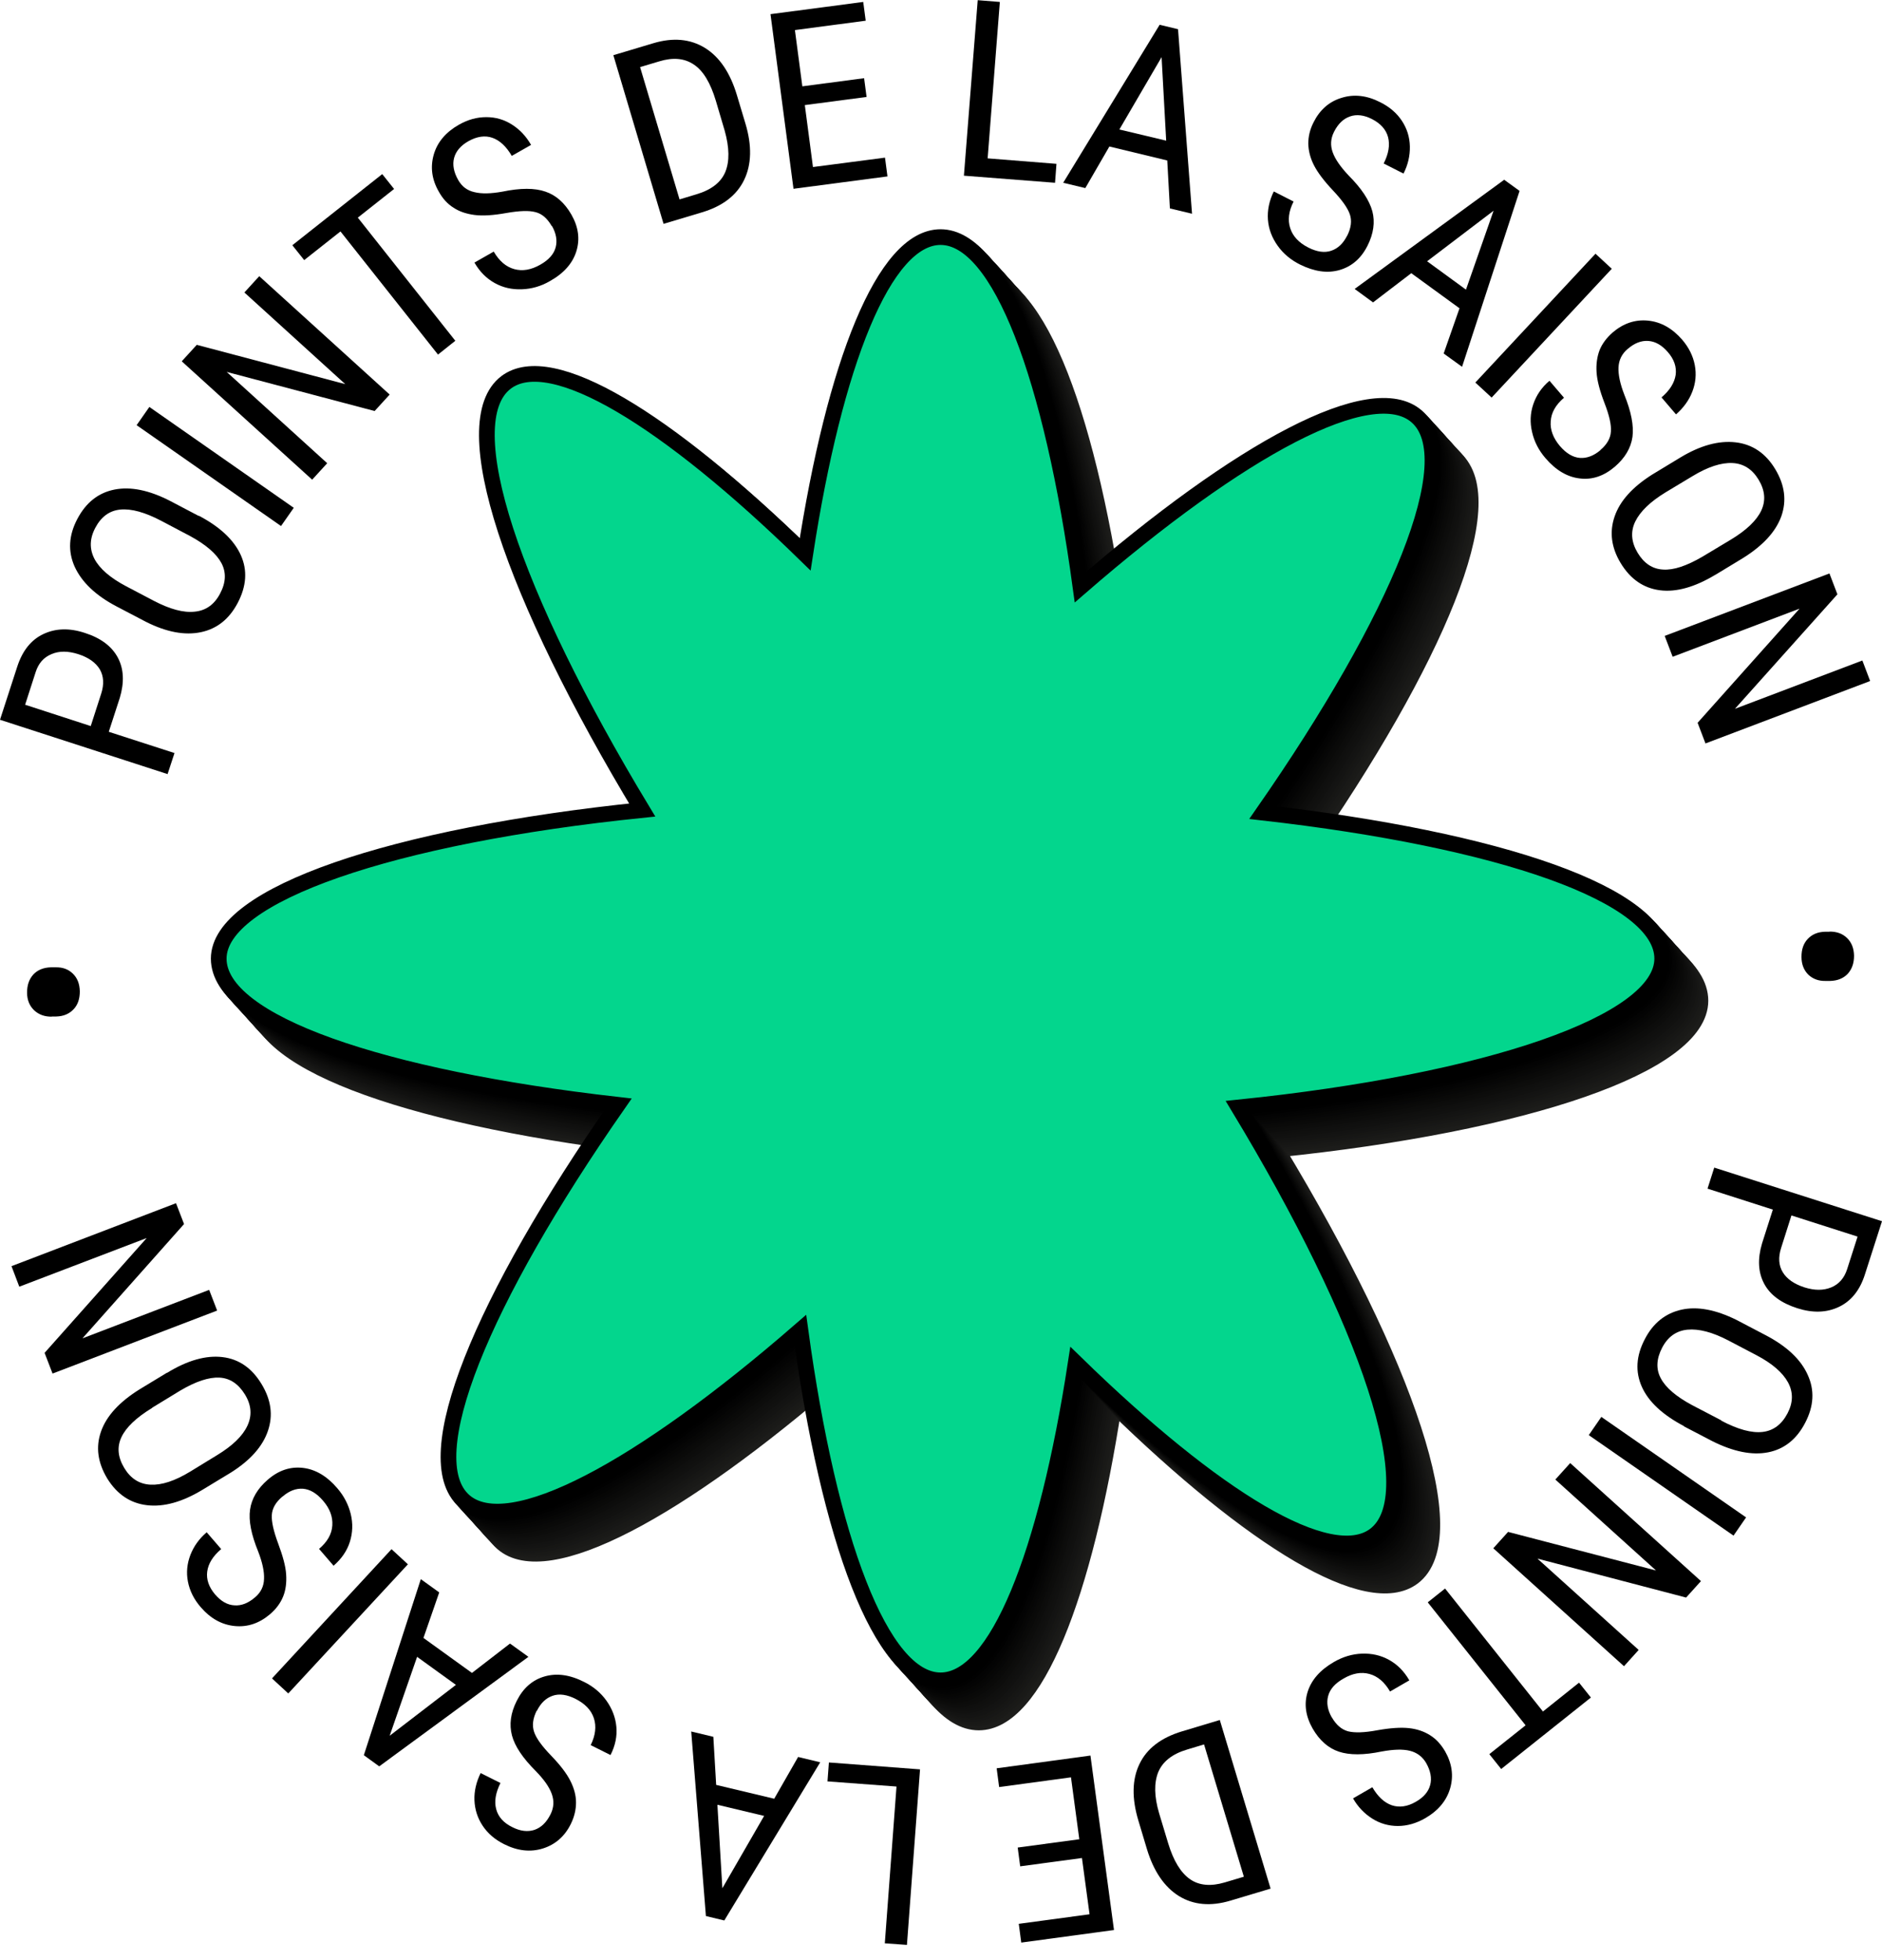 <svg width="120" height="125" viewBox="0 0 120 125" fill="none" xmlns="http://www.w3.org/2000/svg">
    <g>
        <path d="M81.422 73.309C89.704 87.018 93.461 98.042 90.099 100.581C87.233 102.736 79.876 98.234 71.03 89.602C69.157 101.822 65.997 109.845 62.409 109.845C58.618 109.845 55.3 100.897 53.472 87.515C43.283 96.372 34.877 100.897 32.034 98.403C28.965 95.707 33.151 85.597 41.828 73.14C26.742 71.424 16.384 67.904 16.384 63.819C16.384 59.735 27.453 55.977 43.385 54.341C35.103 40.632 31.346 29.608 34.708 27.069C37.574 24.903 44.931 29.405 53.777 38.037C55.65 25.828 58.821 17.805 62.409 17.805C66.189 17.805 69.518 26.753 71.334 40.124C81.535 31.278 89.93 26.753 92.773 29.247C95.842 31.932 91.656 42.042 82.979 54.511C98.065 56.226 108.423 59.746 108.423 63.819C108.423 67.893 97.354 71.673 81.422 73.309Z" fill="#1D1D1B" stroke="#1D1D1B" stroke-miterlimit="10"/>
        <path d="M81.309 73.173C89.591 86.883 93.348 97.907 89.986 100.446C87.12 102.601 79.763 98.099 70.917 89.467C69.044 101.687 65.884 109.709 62.296 109.709C58.505 109.709 55.188 100.762 53.36 87.379C43.171 96.237 34.764 100.762 31.921 98.268C28.852 95.571 33.038 85.461 41.715 73.004C26.629 71.289 16.271 67.769 16.271 63.684C16.271 59.599 27.34 55.842 43.272 54.206C34.99 40.496 31.233 29.473 34.595 26.934C37.461 24.767 44.818 29.269 53.664 37.901C55.537 25.692 58.708 17.67 62.296 17.67C66.076 17.67 69.405 26.618 71.221 39.989C81.422 31.142 89.817 26.618 92.66 29.111C95.729 31.797 91.543 41.907 82.866 54.375C97.952 56.09 108.31 59.611 108.31 63.684C108.31 67.757 97.241 71.537 81.309 73.173Z" fill="#1C2621" stroke="#1C1C1A" stroke-miterlimit="10"/>
        <path d="M81.185 73.038C89.467 86.748 93.224 97.772 89.862 100.31C86.996 102.465 79.639 97.963 70.793 89.331C68.92 101.551 65.76 109.574 62.172 109.574C58.381 109.574 55.063 100.626 53.236 87.244C43.047 96.102 34.64 100.626 31.797 98.133C28.728 95.436 32.914 85.326 41.591 72.869C26.505 71.154 16.147 67.633 16.147 63.549C16.147 59.464 27.216 55.707 43.148 54.071C34.866 40.361 31.109 29.337 34.471 26.798C37.337 24.632 44.694 29.134 53.54 37.766C55.413 25.557 58.584 17.535 62.172 17.535C65.952 17.535 69.281 26.482 71.097 39.853C81.298 31.007 89.693 26.482 92.536 28.976C95.605 31.662 91.419 41.772 82.742 54.24C97.828 55.955 108.186 59.475 108.186 63.549C108.186 67.622 97.117 71.402 81.185 73.038Z" fill="#1A3026" stroke="#1A1A18" stroke-miterlimit="10"/>
        <path d="M81.061 72.914C89.343 86.623 93.1 97.647 89.738 100.186C86.872 102.341 79.515 97.839 70.669 89.207C68.796 101.427 65.636 109.45 62.048 109.45C58.257 109.45 54.939 100.502 53.111 87.12C42.922 95.977 34.516 100.502 31.673 98.008C28.604 95.312 32.79 85.202 41.467 72.745C26.381 71.03 16.023 67.509 16.023 63.425C16.023 59.34 27.092 55.583 43.024 53.946C34.742 40.237 30.985 29.213 34.347 26.674C37.213 24.508 44.57 29.01 53.416 37.642C55.289 25.433 58.46 17.41 62.048 17.41C65.828 17.41 69.157 26.358 70.973 39.729C81.174 30.883 89.568 26.358 92.412 28.852C95.481 31.537 91.295 41.647 82.618 54.116C97.704 55.831 108.062 59.351 108.062 63.425C108.062 67.498 96.993 71.278 81.061 72.914Z" fill="#19392C" stroke="#191917" stroke-miterlimit="10"/>
        <path d="M80.936 72.778C89.219 86.488 92.976 97.512 89.614 100.051C86.748 102.206 79.391 97.704 70.544 89.072C68.671 101.292 65.512 109.315 61.924 109.315C58.133 109.315 54.815 100.367 52.987 86.984C42.798 95.842 34.392 100.367 31.549 97.873C28.48 95.176 32.666 85.066 41.343 72.609C26.257 70.894 15.898 67.374 15.898 63.289C15.898 59.205 26.968 55.447 42.9 53.811C34.618 40.102 30.86 29.078 34.223 26.539C37.089 24.372 44.446 28.875 53.292 37.506C55.165 25.298 58.336 17.275 61.924 17.275C65.704 17.275 69.032 26.223 70.849 39.594C81.049 30.747 89.444 26.223 92.288 28.716C95.357 31.402 91.171 41.512 82.494 53.98C97.58 55.695 107.938 59.216 107.938 63.289C107.938 67.362 96.869 71.142 80.936 72.778Z" fill="#184232" stroke="#171716" stroke-miterlimit="10"/>
        <path d="M80.812 72.643C89.094 86.353 92.852 97.377 89.489 99.915C86.623 102.071 79.266 97.568 70.42 88.936C68.547 101.157 65.388 109.179 61.8 109.179C58.008 109.179 54.691 100.231 52.863 86.849C42.674 95.707 34.268 100.231 31.424 97.738C28.355 95.041 32.542 84.931 41.219 72.474C26.133 70.759 15.774 67.238 15.774 63.154C15.774 59.069 26.843 55.312 42.776 53.676C34.494 39.966 30.736 28.942 34.099 26.403C36.965 24.237 44.322 28.739 53.168 37.371C55.041 25.162 58.212 17.14 61.8 17.14C65.58 17.14 68.908 26.087 70.725 39.458C80.925 30.612 89.32 26.087 92.164 28.581C95.233 31.267 91.046 41.377 82.37 53.845C97.456 55.56 107.814 59.08 107.814 63.154C107.814 67.227 96.745 71.007 80.812 72.643Z" fill="#164B38" stroke="#161614" stroke-miterlimit="10"/>
        <path d="M80.7 72.508C88.982 86.217 92.739 97.241 89.377 99.78C86.511 101.935 79.154 97.433 70.308 88.801C68.434 101.021 65.275 109.044 61.687 109.044C57.896 109.044 54.578 100.096 52.75 86.714C42.561 95.571 34.155 100.096 31.312 97.602C28.243 94.906 32.429 84.796 41.106 72.338C26.02 70.624 15.662 67.103 15.662 63.018C15.662 58.934 26.731 55.176 42.663 53.54C34.381 39.831 30.623 28.807 33.986 26.268C36.852 24.102 44.209 28.604 53.055 37.236C54.928 25.027 58.099 17.004 61.687 17.004C65.467 17.004 68.796 25.952 70.612 39.323C80.812 30.477 89.207 25.952 92.051 28.446C95.12 31.131 90.934 41.241 82.257 53.709C97.343 55.425 107.701 58.945 107.701 63.018C107.701 67.092 96.632 70.872 80.7 72.508Z" fill="#15553D" stroke="#141413" stroke-miterlimit="10"/>
        <path d="M80.575 72.372C88.858 86.082 92.615 97.106 89.252 99.644C86.386 101.8 79.03 97.297 70.183 88.666C68.31 100.886 65.151 108.908 61.563 108.908C57.772 108.908 54.454 99.96 52.626 86.578C42.437 95.436 34.031 99.96 31.188 97.467C28.119 94.77 32.305 84.66 40.982 72.203C25.896 70.488 15.537 66.968 15.537 62.883C15.537 58.798 26.607 55.041 42.539 53.405C34.257 39.695 30.499 28.671 33.862 26.133C36.728 23.966 44.085 28.468 52.931 37.1C54.804 24.891 57.975 16.869 61.563 16.869C65.343 16.869 68.671 25.817 70.488 39.188C80.688 30.341 89.083 25.817 91.927 28.31C94.996 30.996 90.81 41.106 82.133 53.574C97.219 55.289 107.577 58.809 107.577 62.883C107.577 66.956 96.508 70.736 80.575 72.372Z" fill="#145E43" stroke="#131312" stroke-miterlimit="10"/>
        <path d="M80.451 72.237C88.733 85.946 92.491 96.97 89.128 99.509C86.262 101.664 78.905 97.162 70.059 88.53C68.186 100.75 65.027 108.773 61.439 108.773C57.647 108.773 54.33 99.825 52.502 86.443C42.313 95.3 33.907 99.825 31.063 97.331C27.994 94.635 32.181 84.525 40.858 72.068C25.771 70.353 15.413 66.832 15.413 62.748C15.413 58.663 26.482 54.906 42.415 53.269C34.133 39.56 30.375 28.536 33.738 25.997C36.604 23.831 43.961 28.333 52.807 36.965C54.68 24.756 57.85 16.733 61.439 16.733C65.219 16.733 68.547 25.681 70.364 39.052C80.564 30.206 88.959 25.681 91.802 28.175C94.872 30.86 90.685 40.97 82.008 53.439C97.094 55.154 107.453 58.674 107.453 62.748C107.453 66.821 96.384 70.601 80.451 72.237Z" fill="#136749" stroke="#111110" stroke-miterlimit="10"/>
        <path d="M80.327 72.102C88.609 85.811 92.367 96.835 89.004 99.374C86.138 101.529 78.781 97.027 69.935 88.395C68.062 100.615 64.903 108.638 61.315 108.638C57.523 108.638 54.206 99.69 52.378 86.308C42.189 95.165 33.783 99.69 30.939 97.196C27.87 94.499 32.056 84.389 40.733 71.932C25.647 70.217 15.289 66.697 15.289 62.612C15.289 58.528 26.358 54.77 42.291 53.134C34.008 39.425 30.251 28.401 33.614 25.862C36.48 23.695 43.836 28.198 52.683 36.829C54.556 24.621 57.726 16.598 61.315 16.598C65.094 16.598 68.423 25.546 70.24 38.917C80.44 30.07 88.835 25.546 91.678 28.04C94.748 30.725 90.561 40.835 81.884 53.303C96.97 55.018 107.329 58.539 107.329 62.612C107.329 66.686 96.26 70.465 80.327 72.102Z" fill="#11704E" stroke="#10100F" stroke-miterlimit="10"/>
        <path d="M80.203 71.966C88.485 85.676 92.243 96.7 88.88 99.238C86.014 101.394 78.657 96.891 69.811 88.26C67.938 100.48 64.779 108.502 61.19 108.502C57.399 108.502 54.082 99.554 52.254 86.172C42.065 95.03 33.659 99.554 30.815 97.061C27.746 94.364 31.932 84.254 40.609 71.797C25.523 70.082 15.165 66.561 15.165 62.477C15.165 58.392 26.234 54.635 42.166 52.999C33.884 39.289 30.127 28.265 33.489 25.726C36.355 23.56 43.712 28.062 52.559 36.694C54.432 24.485 57.602 16.463 61.19 16.463C64.97 16.463 68.299 25.41 70.116 38.781C80.316 29.935 88.711 25.41 91.554 27.904C94.623 30.59 90.437 40.7 81.76 53.168C96.846 54.883 107.205 58.403 107.205 62.477C107.205 66.55 96.135 70.33 80.203 71.966Z" fill="#107954" stroke="#0F0F0E" stroke-miterlimit="10"/>
        <path d="M80.09 71.831C88.372 85.54 92.13 96.564 88.767 99.103C85.901 101.258 78.544 96.756 69.698 88.124C67.825 100.344 64.666 108.367 61.078 108.367C57.286 108.367 53.969 99.419 52.141 86.037C41.952 94.894 33.546 99.419 30.703 96.925C27.633 94.228 31.82 84.118 40.496 71.661C25.41 69.946 15.052 66.426 15.052 62.341C15.052 58.257 26.121 54.499 42.054 52.863C33.772 39.154 30.014 28.13 33.377 25.591C36.243 23.424 43.599 27.927 52.446 36.559C54.319 24.35 57.489 16.327 61.078 16.327C64.858 16.327 68.186 25.275 70.003 38.646C80.203 29.8 88.598 25.275 91.442 27.769C94.511 30.454 90.325 40.564 81.647 53.032C96.734 54.748 107.092 58.268 107.092 62.341C107.092 66.415 96.023 70.195 80.09 71.831Z" fill="#0F835A" stroke="#0D0D0C" stroke-miterlimit="10"/>
        <path d="M79.966 71.695C88.248 85.405 92.006 96.429 88.643 98.968C85.777 101.123 78.42 96.621 69.574 87.989C67.701 100.209 64.542 108.231 60.953 108.231C57.162 108.231 53.845 99.283 52.017 85.901C41.828 94.759 33.422 99.283 30.578 96.79C27.509 94.093 31.695 83.983 40.372 71.526C25.286 69.811 14.928 66.29 14.928 62.206C14.928 58.121 25.997 54.364 41.929 52.728C33.647 39.018 29.89 27.994 33.252 25.456C36.118 23.289 43.475 27.791 52.322 36.423C54.195 24.214 57.365 16.192 60.953 16.192C64.734 16.192 68.062 25.14 69.879 38.511C80.079 29.664 88.474 25.14 91.317 27.633C94.386 30.319 90.2 40.429 81.523 52.897C96.609 54.612 106.968 58.133 106.968 62.206C106.968 66.279 95.898 70.059 79.966 71.695Z" fill="#0D8C5F" stroke="#0C0C0B" stroke-miterlimit="10"/>
        <path d="M79.842 71.56C88.124 85.269 91.882 96.293 88.519 98.832C85.653 100.987 78.296 96.485 69.45 87.853C67.577 100.073 64.418 108.096 60.829 108.096C57.038 108.096 53.721 99.148 51.893 85.766C41.704 94.623 33.298 99.148 30.454 96.654C27.385 93.958 31.571 83.848 40.248 71.391C25.162 69.676 14.804 66.155 14.804 62.071C14.804 57.986 25.873 54.228 41.805 52.592C33.523 38.883 29.766 27.859 33.128 25.32C35.994 23.154 43.351 27.656 52.197 36.288C54.071 24.079 57.241 16.056 60.829 16.056C64.609 16.056 67.938 25.004 69.755 38.375C79.955 29.529 88.35 25.004 91.193 27.498C94.262 30.183 90.076 40.293 81.399 52.762C96.485 54.477 106.843 57.997 106.843 62.071C106.843 66.144 95.774 69.924 79.842 71.56Z" fill="#0C9565" stroke="#0A0A09" stroke-miterlimit="10"/>
        <path d="M79.718 71.424C88 85.134 91.757 96.158 88.395 98.697C85.529 100.852 78.172 96.35 69.326 87.718C67.453 99.938 64.293 107.961 60.705 107.961C56.914 107.961 53.597 99.013 51.769 85.63C41.58 94.488 33.173 99.013 30.33 96.519C27.261 93.822 31.447 83.712 40.124 71.255C25.038 69.54 14.68 66.02 14.68 61.935C14.68 57.85 25.749 54.093 41.681 52.457C33.399 38.748 29.642 27.724 33.004 25.185C35.87 23.018 43.227 27.52 52.073 36.152C53.946 23.944 57.117 15.921 60.705 15.921C64.485 15.921 67.814 24.869 69.63 38.24C79.831 29.393 88.226 24.869 91.069 27.363C94.138 30.048 89.952 40.158 81.275 52.626C96.361 54.341 106.719 57.862 106.719 61.935C106.719 66.008 95.65 69.788 79.718 71.424Z" fill="#0B9E6B" stroke="#090908" stroke-miterlimit="10"/>
        <path d="M79.594 71.3C87.876 85.01 91.633 96.034 88.271 98.573C85.405 100.728 78.048 96.226 69.202 87.594C67.329 99.814 64.169 107.836 60.581 107.836C56.79 107.836 53.472 98.888 51.645 85.506C41.456 94.364 33.049 98.888 30.206 96.395C27.137 93.698 31.323 83.588 40 71.131C24.914 69.416 14.556 65.896 14.556 61.811C14.556 57.726 25.625 53.969 41.557 52.333C33.275 38.623 29.518 27.599 32.88 25.061C35.746 22.894 43.103 27.396 51.949 36.028C53.822 23.819 56.993 15.797 60.581 15.797C64.361 15.797 67.69 24.745 69.506 38.116C79.707 29.269 88.102 24.745 90.945 27.238C94.014 29.924 89.828 40.034 81.151 52.502C96.237 54.217 106.595 57.738 106.595 61.811C106.595 65.884 95.526 69.664 79.594 71.3Z" fill="#0AA870" stroke="#070707" stroke-miterlimit="10"/>
        <path d="M79.481 71.165C87.763 84.874 91.52 95.898 88.158 98.437C85.292 100.592 77.935 96.09 69.089 87.458C67.216 99.678 64.056 107.701 60.468 107.701C56.677 107.701 53.36 98.753 51.532 85.371C41.343 94.228 32.937 98.753 30.093 96.26C27.024 93.563 31.21 83.453 39.887 70.996C24.801 69.281 14.443 65.76 14.443 61.676C14.443 57.591 25.512 53.834 41.444 52.197C33.162 38.488 29.405 27.464 32.767 24.925C35.633 22.759 42.99 27.261 51.836 35.893C53.709 23.684 56.88 15.662 60.468 15.662C64.248 15.662 67.577 24.609 69.394 37.98C79.594 29.134 87.989 24.609 90.832 27.103C93.901 29.788 89.715 39.898 81.038 52.367C96.124 54.082 106.482 57.602 106.482 61.676C106.482 65.749 95.413 69.529 79.481 71.165Z" fill="#08B176" stroke="#060605" stroke-miterlimit="10"/>
        <path d="M79.357 71.03C87.639 84.739 91.396 95.763 88.034 98.302C85.168 100.457 77.811 95.955 68.965 87.323C67.092 99.543 63.932 107.566 60.344 107.566C56.553 107.566 53.236 98.618 51.408 85.236C41.219 94.093 32.812 98.618 29.969 96.124C26.9 93.427 31.086 83.317 39.763 70.86C24.677 69.145 14.319 65.625 14.319 61.54C14.319 57.456 25.388 53.698 41.32 52.062C33.038 38.353 29.281 27.329 32.643 24.79C35.509 22.623 42.866 27.126 51.712 35.757C53.585 23.549 56.756 15.526 60.344 15.526C64.124 15.526 67.453 24.474 69.269 37.845C79.47 28.999 87.865 24.474 90.708 26.968C93.777 29.653 89.591 39.763 80.914 52.231C96 53.946 106.358 57.467 106.358 61.54C106.358 65.614 95.289 69.394 79.357 71.03Z" fill="#07BA7C" stroke="#040404" stroke-miterlimit="10"/>
        <path d="M79.233 70.894C87.515 84.604 91.272 95.628 87.91 98.166C85.044 100.322 77.687 95.819 68.841 87.188C66.968 99.407 63.808 107.43 60.22 107.43C56.429 107.43 53.111 98.482 51.284 85.1C41.095 93.958 32.688 98.482 29.845 95.989C26.776 93.292 30.962 83.182 39.639 70.725C24.553 69.01 14.195 65.489 14.195 61.405C14.195 57.32 25.264 53.563 41.196 51.927C32.914 38.217 29.157 27.193 32.519 24.654C35.385 22.488 42.742 26.99 51.588 35.622C53.461 23.413 56.632 15.391 60.22 15.391C64 15.391 67.329 24.338 69.145 37.709C79.346 28.863 87.74 24.338 90.584 26.832C93.653 29.518 89.467 39.628 80.79 52.096C95.876 53.811 106.234 57.331 106.234 61.405C106.234 65.478 95.165 69.258 79.233 70.894Z" fill="#06C382" stroke="#030303" stroke-miterlimit="10"/>
        <path d="M79.109 70.759C87.391 84.468 91.148 95.492 87.786 98.031C84.92 100.186 77.563 95.684 68.716 87.052C66.844 99.272 63.684 107.295 60.096 107.295C56.305 107.295 52.987 98.347 51.159 84.965C40.97 93.822 32.564 98.347 29.721 95.853C26.652 93.156 30.838 83.046 39.515 70.59C24.429 68.874 14.071 65.354 14.071 61.269C14.071 57.185 25.14 53.427 41.072 51.791C32.79 38.082 29.032 27.058 32.395 24.519C35.261 22.353 42.618 26.855 51.464 35.487C53.337 23.278 56.508 15.255 60.096 15.255C63.876 15.255 67.204 24.203 69.021 37.574C79.222 28.728 87.616 24.203 90.46 26.697C93.529 29.382 89.343 39.492 80.666 51.961C95.752 53.676 106.11 57.196 106.11 61.269C106.11 65.343 95.041 69.123 79.109 70.759Z" fill="#04CD87" stroke="#010101" stroke-miterlimit="10"/>
        <path d="M78.984 70.623C87.267 84.333 91.024 95.357 87.662 97.896C84.796 100.051 77.439 95.549 68.592 86.917C66.719 99.137 63.56 107.159 59.972 107.159C56.181 107.159 52.863 98.212 51.035 84.829C40.846 93.687 32.44 98.212 29.597 95.718C26.527 93.021 30.714 82.911 39.391 70.454C24.305 68.739 13.946 65.219 13.946 61.134C13.946 57.049 25.015 53.292 40.948 51.656C32.666 37.946 28.908 26.922 32.271 24.384C35.137 22.217 42.494 26.719 51.34 35.351C53.213 23.142 56.384 15.12 59.972 15.12C63.752 15.12 67.08 24.068 68.897 37.439C79.097 28.592 87.492 24.068 90.336 26.561C93.405 29.247 89.219 39.357 80.542 51.825C95.628 53.54 105.986 57.061 105.986 61.134C105.986 65.207 94.917 68.987 78.984 70.623Z" fill="#03D68D" stroke="black" stroke-miterlimit="10"/>
    </g>
    <g>
        <path d="M113.061 77.145L108.875 75.802L109.303 74.46L120 77.879L118.906 81.286C118.59 82.279 118.037 82.968 117.258 83.34C116.48 83.712 115.599 83.746 114.607 83.43C113.58 83.103 112.869 82.584 112.485 81.862C112.102 81.14 112.056 80.293 112.35 79.3L113.038 77.145H113.061ZM114.223 77.517L113.568 79.582C113.377 80.18 113.41 80.7 113.67 81.128C113.93 81.557 114.392 81.884 115.058 82.099C115.701 82.302 116.265 82.302 116.762 82.099C117.258 81.895 117.597 81.501 117.777 80.936L118.443 78.86L114.245 77.517H114.223Z" fill="black"/>
        <path d="M107.374 90.945C106.02 90.234 105.117 89.399 104.688 88.44C104.26 87.481 104.316 86.465 104.88 85.394C105.41 84.367 106.2 83.746 107.216 83.52C108.231 83.295 109.405 83.52 110.725 84.175L112.598 85.156C113.929 85.856 114.821 86.691 115.261 87.673C115.712 88.654 115.656 89.67 115.103 90.731C114.561 91.78 113.771 92.412 112.745 92.615C111.718 92.818 110.533 92.581 109.179 91.904L107.362 90.956L107.374 90.945ZM109.766 90.606C110.815 91.159 111.695 91.396 112.384 91.317C113.072 91.238 113.602 90.843 113.975 90.132C114.336 89.444 114.347 88.79 114.008 88.158C113.67 87.537 113.004 86.951 111.989 86.42L110.206 85.484C109.19 84.953 108.322 84.728 107.599 84.795C106.877 84.863 106.336 85.258 105.975 85.958C105.614 86.657 105.58 87.312 105.896 87.898C106.212 88.496 106.877 89.061 107.882 89.602L109.743 90.573L109.766 90.606Z" fill="black"/>
        <path d="M101.303 91.52L102.104 90.358L111.334 96.767L110.533 97.929L101.303 91.52Z" fill="black"/>
        <path d="M95.21 98.742L96.158 97.692L105.591 100.152L99.171 94.353L100.119 93.303L108.457 100.829L107.509 101.879L98.031 99.396L104.485 105.219L103.549 106.257L95.21 98.731V98.742Z" fill="black"/>
        <path d="M94.962 111.865L97.275 110.025L91.035 102.183L92.141 101.303L98.381 109.145L100.683 107.306L101.439 108.254L95.718 112.812L94.962 111.865Z" fill="black"/>
        <path d="M84.92 109.518C85.202 110.003 85.54 110.296 85.958 110.409C86.364 110.51 86.984 110.499 87.82 110.341C88.643 110.195 89.32 110.149 89.839 110.206C90.358 110.262 90.81 110.42 91.182 110.657C91.566 110.894 91.882 111.244 92.141 111.684C92.581 112.451 92.694 113.241 92.468 114.031C92.243 114.821 91.712 115.464 90.877 115.949C90.302 116.276 89.726 116.446 89.128 116.446C88.542 116.446 87.989 116.288 87.492 115.972C86.996 115.656 86.578 115.227 86.274 114.685L87.504 113.975C87.853 114.573 88.26 114.956 88.745 115.125C89.219 115.283 89.738 115.216 90.279 114.9C90.776 114.618 91.08 114.257 91.193 113.828C91.306 113.399 91.216 112.925 90.934 112.429C90.697 112.022 90.347 111.763 89.896 111.65C89.444 111.537 88.846 111.56 88.102 111.695C86.962 111.932 86.048 111.932 85.371 111.707C84.694 111.481 84.141 110.996 83.701 110.24C83.25 109.45 83.137 108.671 83.374 107.904C83.611 107.137 84.175 106.494 85.055 105.986C85.619 105.659 86.217 105.478 86.838 105.455C87.458 105.433 88.034 105.557 88.564 105.85C89.094 106.144 89.523 106.573 89.862 107.159L88.632 107.87C88.282 107.272 87.853 106.9 87.323 106.753C86.793 106.606 86.24 106.708 85.664 107.046C85.123 107.351 84.796 107.723 84.683 108.164C84.57 108.592 84.649 109.055 84.92 109.529V109.518Z" fill="black"/>
        <path d="M77.777 109.687L81.016 120.44L78.454 121.207C77.202 121.58 76.107 121.489 75.171 120.914C74.245 120.338 73.557 119.334 73.128 117.912L72.587 116.107C72.158 114.685 72.18 113.478 72.654 112.496C73.128 111.503 74.031 110.815 75.374 110.409L77.777 109.687ZM79.312 119.684L76.773 111.244L75.69 111.571C74.742 111.853 74.133 112.338 73.85 113.015C73.58 113.692 73.591 114.561 73.907 115.633L74.482 117.54C74.821 118.668 75.295 119.436 75.882 119.842C76.468 120.248 77.213 120.305 78.093 120.045L79.3 119.684H79.312Z" fill="black"/>
        <path d="M64.88 117.822L68.818 117.292L68.288 113.343L63.707 113.963L63.549 112.767L69.529 111.955L71.03 123.08L65.117 123.881L64.959 122.685L69.472 122.076L68.987 118.488L65.049 119.018L64.891 117.822H64.88Z" fill="black"/>
        <path d="M57.151 113.929L52.762 113.602L52.852 112.395L58.663 112.835L57.828 124.028L56.417 123.927L57.162 113.941L57.151 113.929Z" fill="black"/>
        <path d="M45.676 113.828L49.365 114.708L50.889 112.045L52.299 112.384L46.183 122.471L45.01 122.189L44.073 110.42L45.484 110.759L45.664 113.828H45.676ZM48.722 115.803L45.743 115.092L46.059 120.417L48.722 115.803Z" fill="black"/>
        <path d="M34.223 109.089C33.975 109.585 33.918 110.037 34.054 110.443C34.189 110.849 34.55 111.346 35.137 111.955C35.724 112.564 36.13 113.094 36.367 113.568C36.604 114.031 36.728 114.494 36.728 114.945C36.728 115.396 36.626 115.848 36.401 116.31C36.006 117.111 35.408 117.63 34.618 117.879C33.828 118.127 33.004 118.037 32.147 117.608C31.56 117.315 31.097 116.92 30.77 116.423C30.443 115.927 30.274 115.385 30.251 114.798C30.229 114.212 30.375 113.625 30.646 113.072L31.91 113.704C31.605 114.324 31.503 114.877 31.639 115.374C31.763 115.859 32.113 116.254 32.677 116.525C33.185 116.784 33.659 116.829 34.076 116.694C34.505 116.547 34.843 116.22 35.103 115.701C35.317 115.272 35.34 114.843 35.182 114.403C35.024 113.963 34.685 113.478 34.155 112.937C33.331 112.113 32.824 111.357 32.643 110.669C32.463 109.98 32.553 109.247 32.948 108.468C33.354 107.656 33.941 107.137 34.719 106.911C35.498 106.685 36.333 106.798 37.247 107.261C37.834 107.554 38.307 107.949 38.669 108.457C39.03 108.965 39.244 109.518 39.3 110.116C39.357 110.714 39.233 111.323 38.928 111.921L37.664 111.289C37.969 110.669 38.037 110.093 37.867 109.574C37.698 109.055 37.303 108.649 36.705 108.344C36.152 108.062 35.656 107.994 35.238 108.141C34.81 108.288 34.482 108.604 34.234 109.1L34.223 109.089Z" fill="black"/>
        <path d="M27.013 104.463L30.093 106.685L32.519 104.812L33.693 105.659L24.18 112.643L23.199 111.932L26.832 100.705L28.006 101.551L27.001 104.451L27.013 104.463ZM29.078 107.453L26.595 105.659L24.846 110.691L29.078 107.441V107.453Z" fill="black"/>
        <path d="M24.97 98.798L26.009 99.757L18.381 107.994L17.343 107.035L24.97 98.787V98.798Z" fill="black"/>
        <path d="M18.009 95.436C17.58 95.797 17.354 96.192 17.331 96.621C17.309 97.049 17.444 97.647 17.738 98.437C18.031 99.227 18.212 99.87 18.245 100.401C18.279 100.92 18.223 101.393 18.054 101.811C17.884 102.228 17.614 102.601 17.219 102.939C16.542 103.515 15.797 103.774 14.973 103.695C14.149 103.616 13.427 103.221 12.796 102.488C12.367 101.992 12.096 101.45 11.983 100.863C11.87 100.288 11.927 99.712 12.141 99.159C12.355 98.606 12.705 98.121 13.179 97.715L14.104 98.787C13.574 99.238 13.281 99.712 13.213 100.22C13.145 100.716 13.315 101.213 13.721 101.687C14.093 102.116 14.499 102.353 14.951 102.375C15.402 102.409 15.842 102.228 16.271 101.856C16.632 101.551 16.824 101.157 16.835 100.694C16.858 100.231 16.733 99.644 16.463 98.945C16.023 97.873 15.842 96.97 15.944 96.271C16.045 95.571 16.418 94.928 17.072 94.364C17.76 93.766 18.505 93.518 19.306 93.608C20.107 93.698 20.841 94.127 21.506 94.906C21.935 95.402 22.217 95.955 22.364 96.553C22.511 97.162 22.488 97.749 22.308 98.324C22.127 98.9 21.777 99.408 21.269 99.848L20.344 98.776C20.875 98.324 21.157 97.828 21.19 97.275C21.224 96.722 21.032 96.203 20.592 95.695C20.186 95.221 19.757 94.973 19.317 94.939C18.877 94.906 18.437 95.075 18.02 95.436H18.009Z" fill="black"/>
        <path d="M10.652 87.549C11.96 86.747 13.134 86.42 14.183 86.544C15.233 86.668 16.068 87.244 16.688 88.282C17.286 89.275 17.422 90.257 17.083 91.25C16.745 92.243 15.955 93.134 14.714 93.912L12.908 95.007C11.622 95.785 10.448 96.113 9.377 95.989C8.305 95.865 7.458 95.289 6.838 94.285C6.228 93.269 6.093 92.276 6.443 91.283C6.793 90.29 7.616 89.399 8.903 88.598L10.652 87.537V87.549ZM9.704 89.783C8.688 90.403 8.034 91.024 7.74 91.656C7.447 92.288 7.515 92.942 7.932 93.63C8.338 94.296 8.891 94.646 9.602 94.68C10.313 94.714 11.148 94.443 12.13 93.845L13.845 92.795C14.826 92.197 15.47 91.577 15.774 90.922C16.079 90.268 16.034 89.602 15.616 88.925C15.199 88.248 14.657 87.887 13.992 87.853C13.326 87.819 12.491 88.09 11.498 88.677L9.704 89.771V89.783Z" fill="black"/>
        <path d="M11.227 76.739L11.735 78.059L5.258 85.348L13.337 82.257L13.845 83.577L3.351 87.594L2.843 86.274L9.354 78.951L1.23 82.054L0.733 80.745L11.227 76.728V76.739Z" fill="black"/>
        <path d="M3.295 64.835C2.843 64.835 2.482 64.711 2.178 64.429C1.884 64.147 1.726 63.774 1.726 63.3C1.726 62.827 1.85 62.454 2.121 62.15C2.392 61.856 2.776 61.698 3.25 61.687H3.532C3.983 61.676 4.344 61.8 4.637 62.082C4.931 62.364 5.078 62.736 5.089 63.221C5.089 63.695 4.965 64.079 4.683 64.372C4.401 64.666 4.039 64.812 3.588 64.824H3.295V64.835Z" fill="black"/>
        <path d="M6.939 46.669L11.126 48.023L10.685 49.365L0 45.901L1.106 42.494C1.433 41.501 1.975 40.812 2.753 40.44C3.532 40.068 4.412 40.034 5.405 40.361C6.432 40.688 7.131 41.219 7.515 41.941C7.898 42.663 7.932 43.52 7.639 44.502L6.939 46.657V46.669ZM5.788 46.296L6.454 44.231C6.646 43.633 6.612 43.114 6.364 42.685C6.104 42.257 5.653 41.929 4.987 41.715C4.344 41.512 3.78 41.501 3.284 41.715C2.787 41.918 2.449 42.302 2.268 42.877L1.602 44.942L5.8 46.307L5.788 46.296Z" fill="black"/>
        <path d="M12.683 32.891C14.037 33.602 14.928 34.449 15.357 35.408C15.786 36.367 15.718 37.382 15.154 38.454C14.612 39.481 13.834 40.102 12.807 40.316C11.78 40.53 10.618 40.316 9.298 39.65L7.425 38.669C6.093 37.969 5.213 37.123 4.762 36.141C4.322 35.159 4.378 34.144 4.931 33.094C5.484 32.045 6.274 31.424 7.3 31.221C8.327 31.018 9.512 31.255 10.866 31.955L12.671 32.903L12.683 32.891ZM10.291 33.219C9.241 32.666 8.372 32.429 7.673 32.496C6.973 32.564 6.443 32.959 6.071 33.67C5.709 34.358 5.698 35.013 6.025 35.645C6.353 36.265 7.03 36.852 8.034 37.382L9.817 38.319C10.832 38.849 11.701 39.086 12.412 39.007C13.134 38.939 13.676 38.544 14.037 37.845C14.409 37.145 14.432 36.491 14.116 35.904C13.8 35.317 13.145 34.742 12.13 34.189L10.268 33.207L10.291 33.219Z" fill="black"/>
        <path d="M18.731 32.384L17.918 33.546L8.711 27.114L9.523 25.952L18.731 32.384Z" fill="black"/>
        <path d="M24.846 25.162L23.887 26.212L14.454 23.718L20.863 29.54L19.904 30.59L11.588 23.041L12.547 21.991L22.014 24.497L15.582 18.652L16.53 17.613L24.846 25.162Z" fill="black"/>
        <path d="M25.128 12.051L22.815 13.879L29.032 21.732L27.927 22.612L21.709 14.759L19.396 16.587L18.64 15.639L24.372 11.103L25.128 12.051Z" fill="black"/>
        <path d="M35.182 14.42C34.9 13.935 34.561 13.63 34.144 13.529C33.738 13.416 33.117 13.439 32.282 13.585C31.458 13.732 30.781 13.777 30.262 13.709C29.743 13.642 29.292 13.495 28.92 13.247C28.536 13.01 28.22 12.66 27.972 12.209C27.532 11.441 27.43 10.652 27.656 9.862C27.881 9.072 28.423 8.429 29.258 7.955C29.834 7.628 30.409 7.47 31.007 7.47C31.605 7.47 32.147 7.628 32.643 7.944C33.14 8.259 33.546 8.688 33.862 9.241L32.632 9.941C32.282 9.343 31.876 8.959 31.402 8.79C30.928 8.621 30.409 8.7 29.867 9.004C29.371 9.286 29.066 9.647 28.953 10.076C28.841 10.505 28.931 10.979 29.213 11.475C29.45 11.893 29.788 12.152 30.251 12.254C30.702 12.367 31.3 12.355 32.045 12.22C33.185 11.983 34.099 11.983 34.776 12.22C35.453 12.446 36.006 12.942 36.434 13.687C36.886 14.477 36.987 15.255 36.75 16.023C36.513 16.79 35.949 17.433 35.058 17.929C34.494 18.257 33.896 18.426 33.275 18.448C32.654 18.471 32.079 18.347 31.549 18.053C31.018 17.76 30.59 17.331 30.251 16.745L31.481 16.045C31.831 16.643 32.26 17.015 32.79 17.162C33.32 17.309 33.873 17.207 34.449 16.88C34.99 16.575 35.317 16.203 35.43 15.774C35.543 15.345 35.464 14.883 35.193 14.409L35.182 14.42Z" fill="black"/>
        <path d="M42.313 14.285L39.109 3.52L41.67 2.753C42.922 2.381 44.017 2.482 44.953 3.058C45.879 3.633 46.556 4.637 46.984 6.059L47.526 7.865C47.955 9.286 47.921 10.494 47.447 11.475C46.973 12.457 46.071 13.156 44.728 13.551L42.313 14.274V14.285ZM40.812 4.276L43.329 12.716L44.412 12.389C45.36 12.107 45.98 11.622 46.251 10.956C46.522 10.29 46.511 9.41 46.206 8.327L45.642 6.42C45.303 5.292 44.841 4.513 44.243 4.118C43.645 3.712 42.911 3.645 42.031 3.915L40.824 4.276H40.812Z" fill="black"/>
        <path d="M55.255 6.183L51.317 6.702L51.836 10.652L56.429 10.053L56.587 11.25L50.595 12.039L49.128 0.903L55.041 0.124L55.199 1.32L50.685 1.918L51.159 5.506L55.097 4.987L55.255 6.183Z" fill="black"/>
        <path d="M62.973 10.099L67.362 10.448L67.272 11.656L61.461 11.204L62.341 0.011L63.752 0.124L62.973 10.11V10.099Z" fill="black"/>
        <path d="M74.426 10.234L70.736 9.343L69.202 11.994L67.791 11.656L73.941 1.58L75.114 1.862L76.006 13.63L74.595 13.292L74.426 10.223V10.234ZM71.379 8.259L74.358 8.97L74.065 3.644L71.379 8.248V8.259Z" fill="black"/>
        <path d="M85.901 15.03C86.15 14.533 86.206 14.082 86.071 13.676C85.935 13.269 85.574 12.762 84.999 12.152C84.423 11.543 84.017 11.001 83.78 10.539C83.543 10.076 83.43 9.614 83.419 9.162C83.419 8.711 83.52 8.259 83.757 7.797C84.152 7.007 84.75 6.477 85.54 6.24C86.33 5.992 87.154 6.082 88.011 6.522C88.598 6.815 89.061 7.21 89.388 7.707C89.715 8.203 89.884 8.745 89.896 9.343C89.907 9.941 89.772 10.516 89.49 11.069L88.226 10.426C88.542 9.805 88.632 9.252 88.508 8.756C88.384 8.271 88.034 7.876 87.481 7.594C86.973 7.334 86.499 7.278 86.082 7.425C85.653 7.571 85.315 7.898 85.055 8.417C84.841 8.846 84.818 9.275 84.976 9.715C85.134 10.155 85.472 10.64 85.992 11.193C86.815 12.017 87.312 12.773 87.504 13.473C87.684 14.161 87.583 14.894 87.199 15.662C86.793 16.474 86.195 16.993 85.416 17.219C84.638 17.444 83.803 17.32 82.889 16.869C82.302 16.575 81.828 16.18 81.467 15.673C81.106 15.165 80.891 14.612 80.846 14.014C80.801 13.416 80.925 12.807 81.219 12.209L82.482 12.852C82.166 13.473 82.099 14.037 82.268 14.556C82.437 15.075 82.821 15.481 83.419 15.786C83.972 16.068 84.468 16.135 84.886 15.989C85.315 15.842 85.642 15.526 85.89 15.041L85.901 15.03Z" fill="black"/>
        <path d="M93.055 19.656L89.986 17.422L87.549 19.284L86.375 18.426L95.91 11.464L96.891 12.175L93.224 23.391L92.051 22.544L93.066 19.645L93.055 19.656ZM91.001 16.666L93.473 18.471L95.233 13.439L90.99 16.666H91.001Z" fill="black"/>
        <path d="M95.109 25.354L94.071 24.395L101.732 16.18L102.77 17.14L95.109 25.354Z" fill="black"/>
        <path d="M102.037 28.705C102.465 28.344 102.691 27.949 102.714 27.52C102.748 27.092 102.612 26.494 102.307 25.704C102.003 24.914 101.834 24.271 101.8 23.74C101.766 23.221 101.834 22.747 101.992 22.33C102.161 21.913 102.443 21.54 102.827 21.202C103.504 20.626 104.248 20.367 105.072 20.446C105.896 20.525 106.618 20.931 107.25 21.653C107.678 22.149 107.949 22.691 108.062 23.278C108.175 23.864 108.118 24.429 107.904 24.982C107.69 25.535 107.34 26.008 106.866 26.426L105.941 25.343C106.471 24.891 106.764 24.417 106.843 23.91C106.911 23.413 106.753 22.917 106.336 22.443C105.963 22.014 105.557 21.777 105.106 21.743C104.654 21.709 104.214 21.879 103.774 22.262C103.413 22.567 103.221 22.962 103.199 23.424C103.176 23.887 103.3 24.474 103.571 25.173C104.011 26.257 104.181 27.148 104.09 27.859C103.989 28.57 103.616 29.202 102.962 29.766C102.274 30.352 101.529 30.612 100.728 30.511C99.927 30.42 99.193 29.98 98.539 29.213C98.11 28.716 97.828 28.163 97.692 27.566C97.546 26.956 97.568 26.369 97.76 25.794C97.952 25.218 98.29 24.711 98.798 24.282L99.724 25.365C99.193 25.817 98.911 26.313 98.877 26.866C98.832 27.407 99.035 27.938 99.464 28.446C99.87 28.919 100.299 29.168 100.739 29.202C101.179 29.235 101.619 29.066 102.037 28.716V28.705Z" fill="black"/>
        <path d="M109.382 36.649C108.073 37.439 106.889 37.777 105.839 37.642C104.79 37.506 103.955 36.931 103.334 35.904C102.736 34.911 102.612 33.918 102.951 32.937C103.289 31.944 104.09 31.063 105.331 30.274L107.137 29.179C108.423 28.401 109.597 28.085 110.669 28.209C111.74 28.333 112.587 28.908 113.196 29.924C113.805 30.939 113.929 31.932 113.58 32.925C113.219 33.918 112.406 34.798 111.12 35.599L109.371 36.66L109.382 36.649ZM110.341 34.426C111.357 33.817 112.011 33.185 112.305 32.553C112.598 31.921 112.542 31.267 112.124 30.578C111.718 29.913 111.165 29.563 110.465 29.529C109.755 29.495 108.908 29.766 107.938 30.353L106.212 31.391C105.23 31.989 104.587 32.609 104.271 33.252C103.955 33.896 104.011 34.573 104.417 35.25C104.824 35.927 105.365 36.288 106.042 36.322C106.719 36.367 107.543 36.085 108.536 35.509L110.341 34.426Z" fill="black"/>
        <path d="M108.75 47.425L108.243 46.093L114.742 38.815L106.652 41.884L106.144 40.553L116.649 36.57L117.157 37.901L110.623 45.202L118.748 42.121L119.244 43.43L108.739 47.413L108.75 47.425Z" fill="black"/>
        <path d="M116.66 59.408C117.111 59.408 117.472 59.532 117.766 59.814C118.059 60.096 118.206 60.468 118.217 60.942C118.217 61.416 118.093 61.788 117.822 62.093C117.551 62.386 117.168 62.544 116.694 62.556H116.412C115.96 62.567 115.599 62.432 115.306 62.161C115.024 61.879 114.866 61.506 114.866 61.021C114.866 60.547 114.99 60.164 115.272 59.87C115.554 59.577 115.915 59.43 116.367 59.419H116.66V59.408Z" fill="black"/>
    </g>
</svg>

